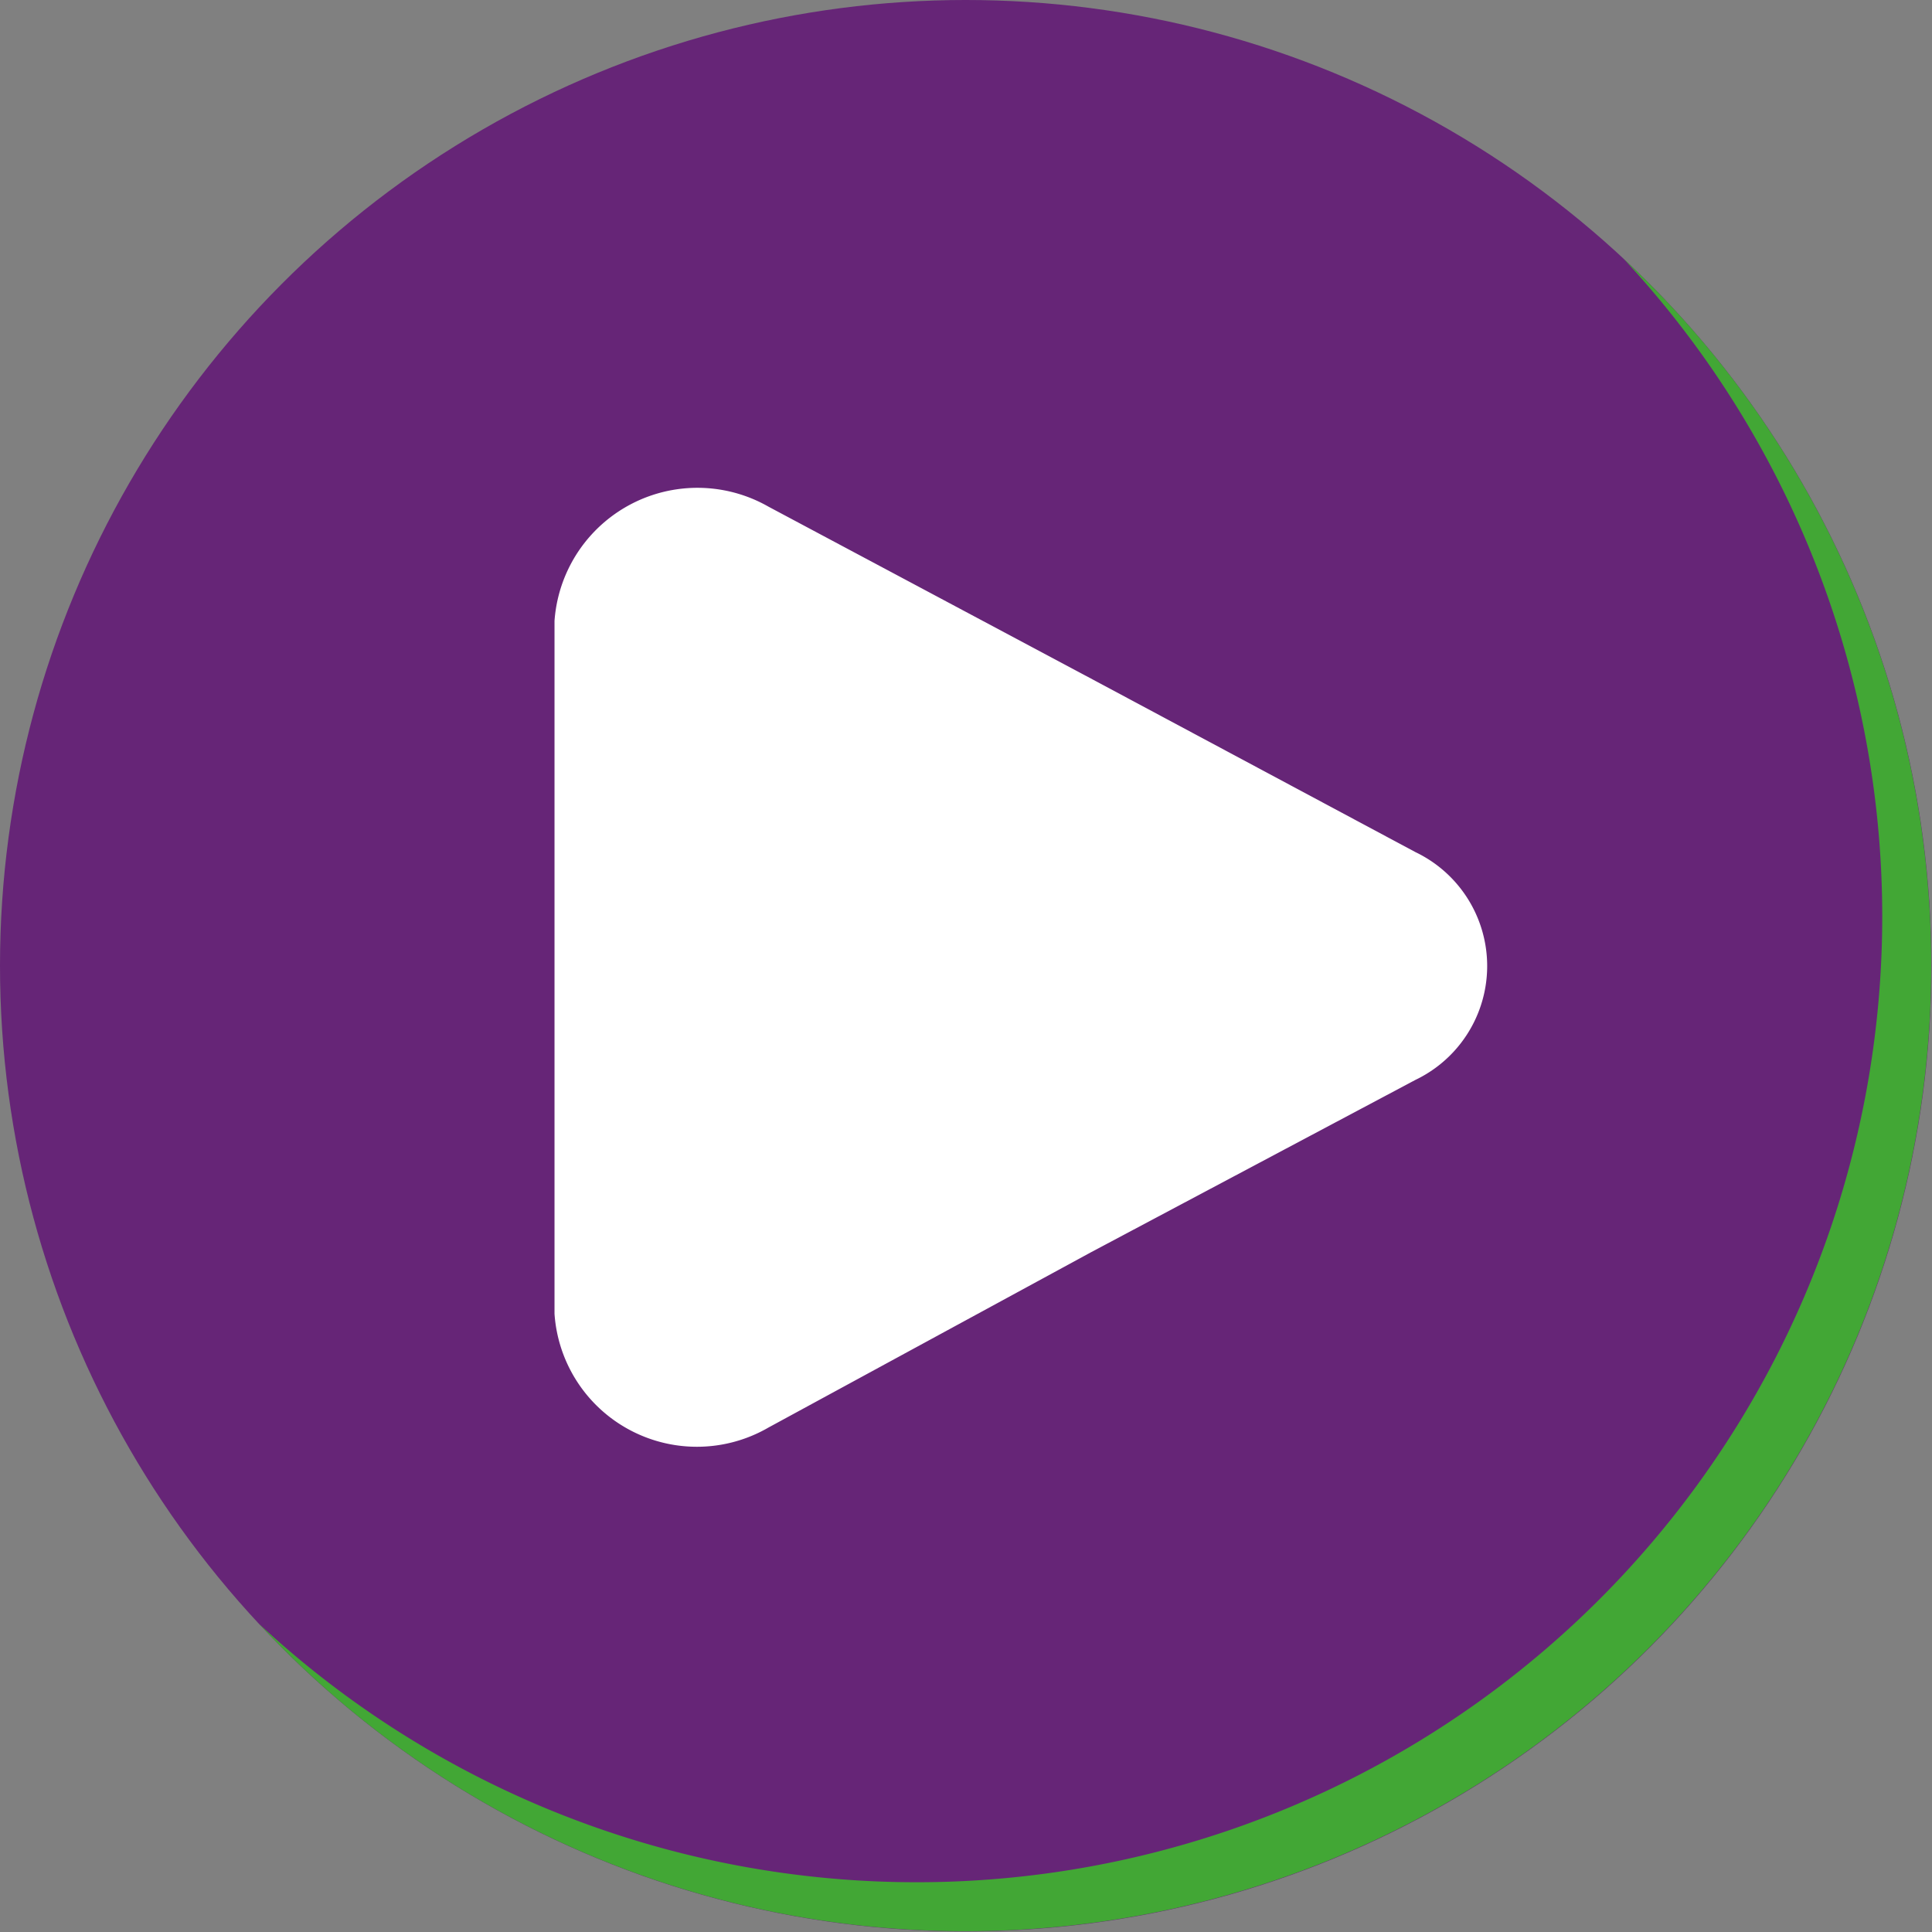 <svg xmlns="http://www.w3.org/2000/svg" viewBox="0 0 35.19 35.19"><rect x="0" y="0" width="35.19" height="35.19" fill="#808080" stroke="none"/><defs><style>.cls-1{isolation:isolate;}.cls-2{fill:#662577;}.cls-3{mix-blend-mode:multiply;}.cls-4{fill:#42a735;}.cls-5{fill:#fff;}</style></defs><g class="cls-1"><g id="Layer_1" data-name="Layer 1"><circle class="cls-2" cx="17.59" cy="17.59" r="17.59"/><g class="cls-3"><path class="cls-4" d="M29.57,4.71A17.59,17.59,0,0,1,4.71,29.57,17.59,17.59,0,1,0,29.57,4.71Z"/></g><path class="cls-5" d="M25.78,15.52a2.3,2.3,0,0,1,0,4.15l-5.91,3.14L14,26a2.6,2.6,0,0,1-3.9-2.07V11.31A2.61,2.61,0,0,1,14,9.23l5.91,3.15Z"/></g></g></svg>